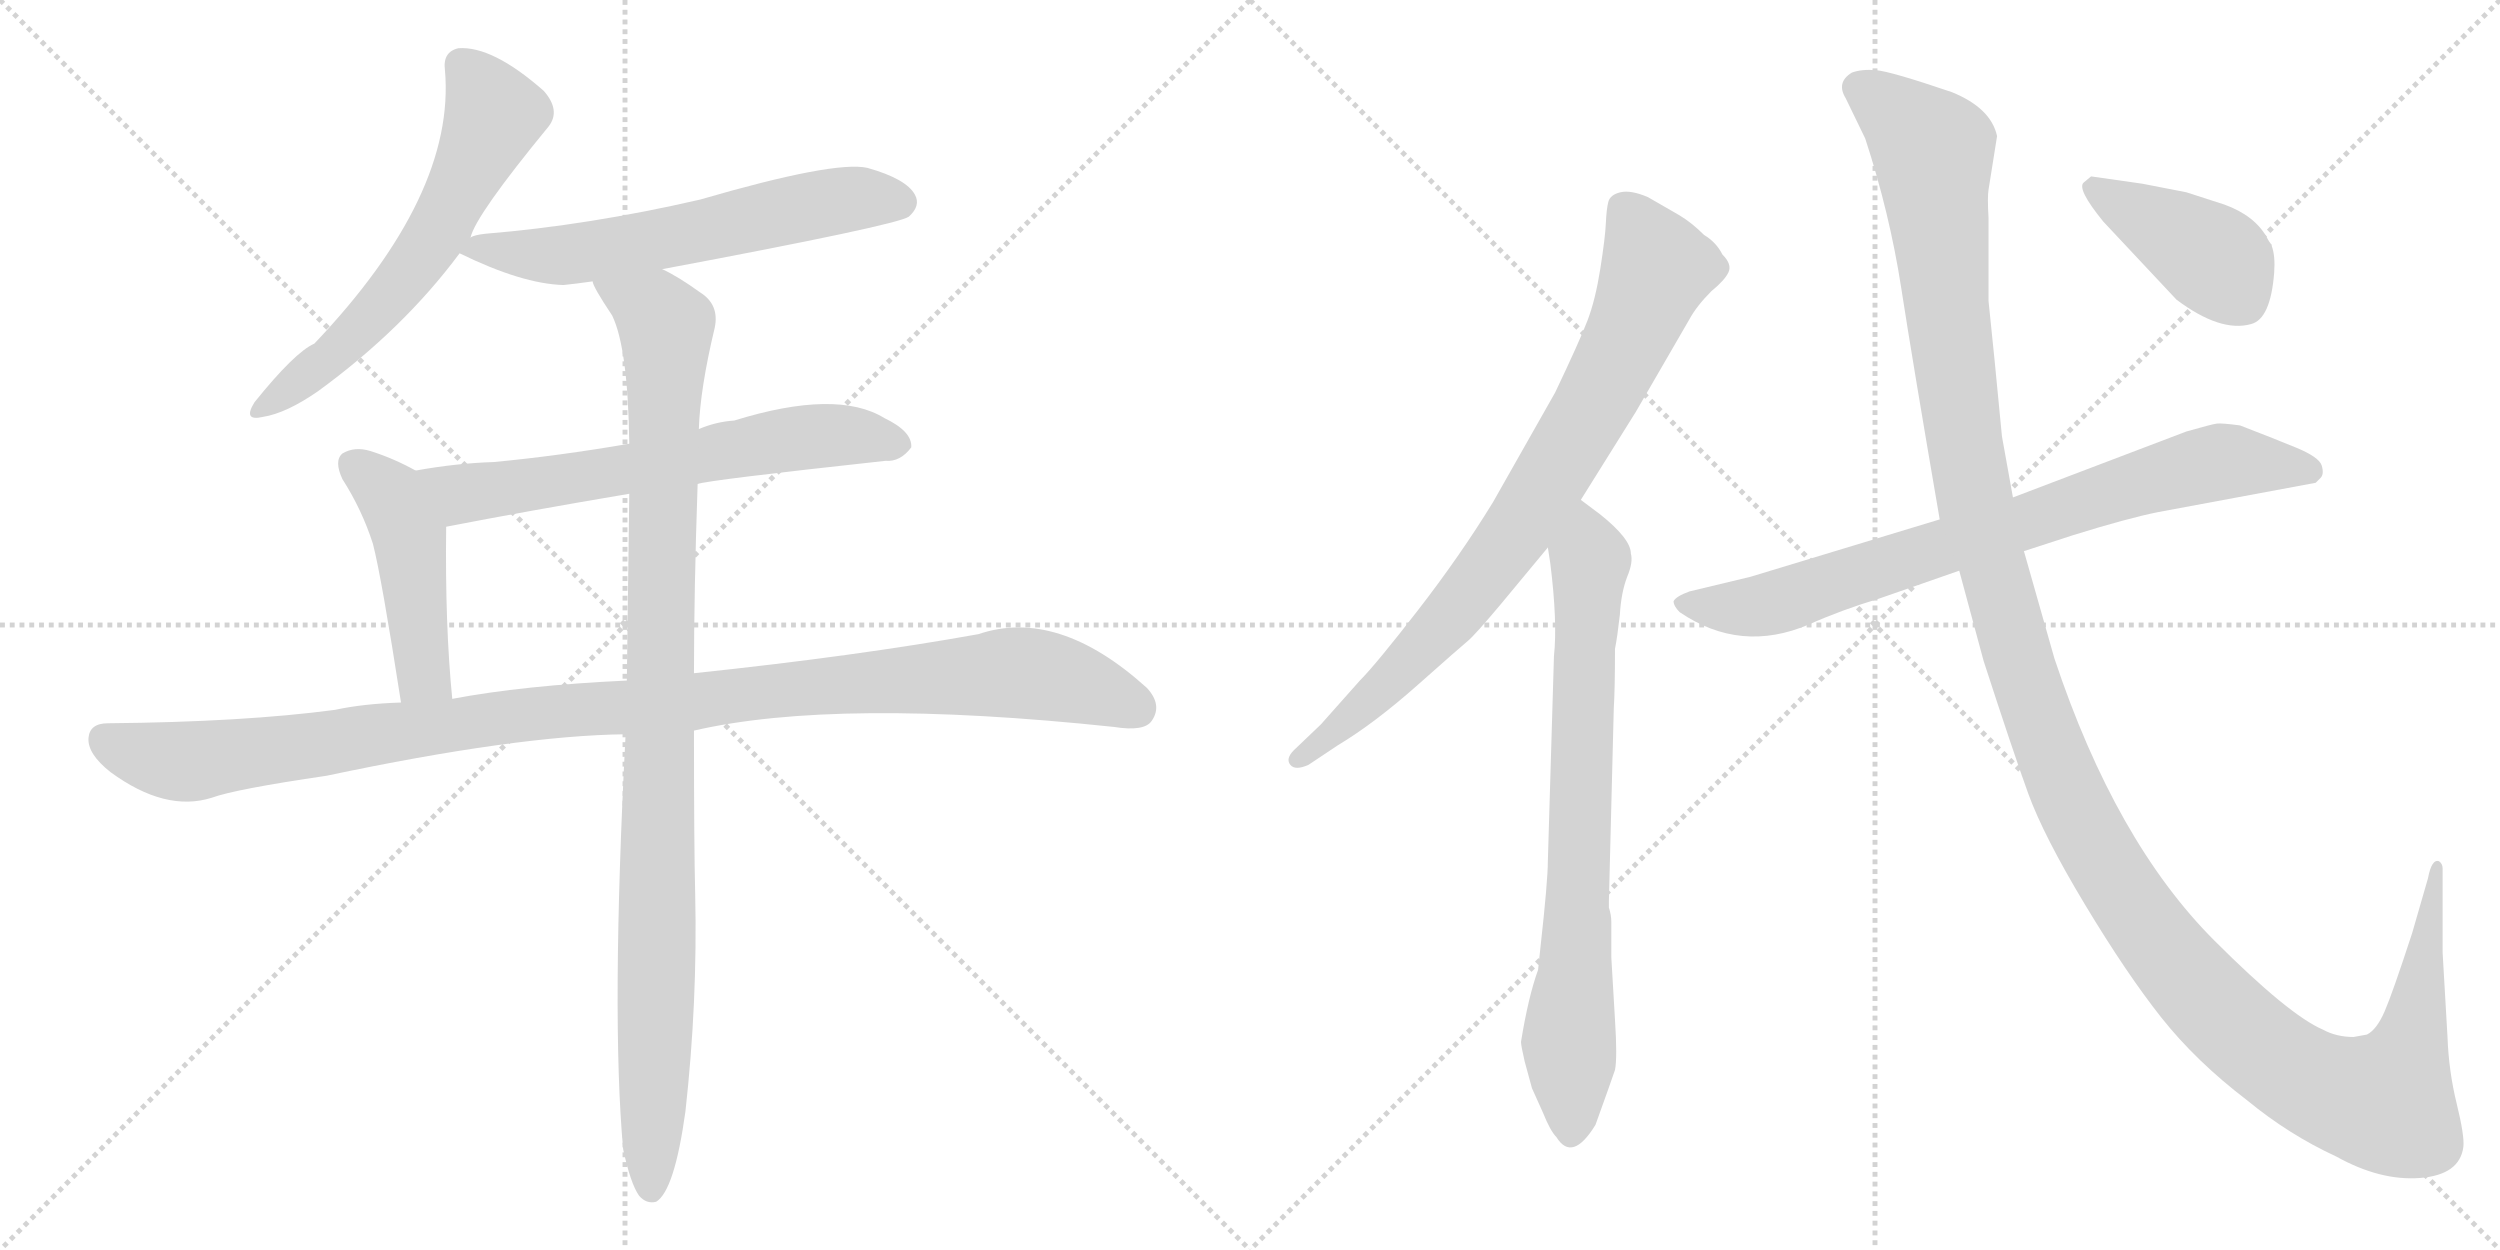 <svg version="1.1" viewBox="0 0 2048 1024" xmlns="http://www.w3.org/2000/svg">
  <g stroke="lightgray" stroke-dasharray="1,1" stroke-width="1" transform="scale(4, 4)">
    <line x1="0" y1="0" x2="256" y2="256"></line>
    <line x1="256" y1="0" x2="0" y2="256"></line>
    <line x1="128" y1="0" x2="128" y2="256"></line>
    <line x1="0" y1="128" x2="256" y2="128"></line>
    <line x1="256" y1="0" x2="512" y2="256"></line>
    <line x1="512" y1="0" x2="256" y2="256"></line>
    <line x1="384" y1="0" x2="384" y2="256"></line>
    <line x1="256" y1="128" x2="512" y2="128"></line>
  </g>
<g transform="scale(1, -1) translate(0, -850)">
   <style type="text/css">
    @keyframes keyframes0 {
      from {
       stroke: black;
       stroke-dashoffset: 612;
       stroke-width: 128;
       }
       67% {
       animation-timing-function: step-end;
       stroke: black;
       stroke-dashoffset: 0;
       stroke-width: 128;
       }
       to {
       stroke: black;
       stroke-width: 1024;
       }
       }
       #make-me-a-hanzi-animation-0 {
         animation: keyframes0 0.748s both;
         animation-delay: 0s;
         animation-timing-function: linear;
       }
    @keyframes keyframes1 {
      from {
       stroke: black;
       stroke-dashoffset: 611;
       stroke-width: 128;
       }
       67% {
       animation-timing-function: step-end;
       stroke: black;
       stroke-dashoffset: 0;
       stroke-width: 128;
       }
       to {
       stroke: black;
       stroke-width: 1024;
       }
       }
       #make-me-a-hanzi-animation-1 {
         animation: keyframes1 0.747s both;
         animation-delay: 0.748s;
         animation-timing-function: linear;
       }
    @keyframes keyframes2 {
      from {
       stroke: black;
       stroke-dashoffset: 652;
       stroke-width: 128;
       }
       68% {
       animation-timing-function: step-end;
       stroke: black;
       stroke-dashoffset: 0;
       stroke-width: 128;
       }
       to {
       stroke: black;
       stroke-width: 1024;
       }
       }
       #make-me-a-hanzi-animation-2 {
         animation: keyframes2 0.781s both;
         animation-delay: 1.495s;
         animation-timing-function: linear;
       }
    @keyframes keyframes3 {
      from {
       stroke: black;
       stroke-dashoffset: 467;
       stroke-width: 128;
       }
       60% {
       animation-timing-function: step-end;
       stroke: black;
       stroke-dashoffset: 0;
       stroke-width: 128;
       }
       to {
       stroke: black;
       stroke-width: 1024;
       }
       }
       #make-me-a-hanzi-animation-3 {
         animation: keyframes3 0.63s both;
         animation-delay: 2.276s;
         animation-timing-function: linear;
       }
    @keyframes keyframes4 {
      from {
       stroke: black;
       stroke-dashoffset: 1114;
       stroke-width: 128;
       }
       78% {
       animation-timing-function: step-end;
       stroke: black;
       stroke-dashoffset: 0;
       stroke-width: 128;
       }
       to {
       stroke: black;
       stroke-width: 1024;
       }
       }
       #make-me-a-hanzi-animation-4 {
         animation: keyframes4 1.157s both;
         animation-delay: 2.906s;
         animation-timing-function: linear;
       }
    @keyframes keyframes5 {
      from {
       stroke: black;
       stroke-dashoffset: 1029;
       stroke-width: 128;
       }
       77% {
       animation-timing-function: step-end;
       stroke: black;
       stroke-dashoffset: 0;
       stroke-width: 128;
       }
       to {
       stroke: black;
       stroke-width: 1024;
       }
       }
       #make-me-a-hanzi-animation-5 {
         animation: keyframes5 1.087s both;
         animation-delay: 4.063s;
         animation-timing-function: linear;
       }
    @keyframes keyframes6 {
      from {
       stroke: black;
       stroke-dashoffset: 814;
       stroke-width: 128;
       }
       73% {
       animation-timing-function: step-end;
       stroke: black;
       stroke-dashoffset: 0;
       stroke-width: 128;
       }
       to {
       stroke: black;
       stroke-width: 1024;
       }
       }
       #make-me-a-hanzi-animation-6 {
         animation: keyframes6 0.912s both;
         animation-delay: 5.15s;
         animation-timing-function: linear;
       }
    @keyframes keyframes7 {
      from {
       stroke: black;
       stroke-dashoffset: 766;
       stroke-width: 128;
       }
       71% {
       animation-timing-function: step-end;
       stroke: black;
       stroke-dashoffset: 0;
       stroke-width: 128;
       }
       to {
       stroke: black;
       stroke-width: 1024;
       }
       }
       #make-me-a-hanzi-animation-7 {
         animation: keyframes7 0.873s both;
         animation-delay: 6.062s;
         animation-timing-function: linear;
       }
    @keyframes keyframes8 {
      from {
       stroke: black;
       stroke-dashoffset: 786;
       stroke-width: 128;
       }
       72% {
       animation-timing-function: step-end;
       stroke: black;
       stroke-dashoffset: 0;
       stroke-width: 128;
       }
       to {
       stroke: black;
       stroke-width: 1024;
       }
       }
       #make-me-a-hanzi-animation-8 {
         animation: keyframes8 0.89s both;
         animation-delay: 6.936s;
         animation-timing-function: linear;
       }
    @keyframes keyframes9 {
      from {
       stroke: black;
       stroke-dashoffset: 1454;
       stroke-width: 128;
       }
       83% {
       animation-timing-function: step-end;
       stroke: black;
       stroke-dashoffset: 0;
       stroke-width: 128;
       }
       to {
       stroke: black;
       stroke-width: 1024;
       }
       }
       #make-me-a-hanzi-animation-9 {
         animation: keyframes9 1.433s both;
         animation-delay: 7.825s;
         animation-timing-function: linear;
       }
    @keyframes keyframes10 {
      from {
       stroke: black;
       stroke-dashoffset: 416;
       stroke-width: 128;
       }
       58% {
       animation-timing-function: step-end;
       stroke: black;
       stroke-dashoffset: 0;
       stroke-width: 128;
       }
       to {
       stroke: black;
       stroke-width: 1024;
       }
       }
       #make-me-a-hanzi-animation-10 {
         animation: keyframes10 0.589s both;
         animation-delay: 9.259s;
         animation-timing-function: linear;
       }
</style>
<path d="M 385.5 655.5 Q 389.5 673.5 449.5 746.5 Q 459.5 759.5 445.5 775.5 Q 403.5 812.5 375.5 810.5 Q 362.5 807.5 364.5 792.5 Q 373.5 690.5 257.5 568.5 Q 241.5 561.5 208.5 520.5 Q 198.5 504.5 215.5 508.5 Q 234.5 511.5 260.5 529.5 Q 330.5 580.5 376.5 642.5 L 385.5 655.5 Z" fill="lightgray"></path> 
<path d="M 542.5 629.5 Q 734.5 665.5 744.5 672.5 Q 754.5 681.5 749.5 690.5 Q 742.5 703.5 710.5 712.5 Q 683.5 718.5 573.5 686.5 Q 482.5 665.5 397.5 658.5 Q 388.5 657.5 385.5 655.5 C 361.5 649.5 361.5 649.5 376.5 642.5 Q 427.5 617.5 461.5 616.5 Q 471.5 617.5 485.5 619.5 L 542.5 629.5 Z" fill="lightgray"></path> 
<path d="M 571.5 453.5 Q 578.5 456.5 725.5 472.5 Q 737.5 471.5 746.5 483.5 Q 747.5 496.5 724.5 507.5 Q 685.5 531.5 601.5 505.5 Q 586.5 504.5 572.5 498.5 L 515.5 486.5 Q 457.5 476.5 404.5 471.5 Q 373.5 470.5 340.5 464.5 C 310.5 459.5 336.5 412.5 365.5 418.5 Q 432.5 431.5 515.5 445.5 L 571.5 453.5 Z" fill="lightgray"></path> 
<path d="M 340.5 464.5 Q 322.5 474.5 303.5 480.5 Q 290.5 484.5 280.5 478.5 Q 273.5 472.5 280.5 457.5 Q 296.5 432.5 305.5 404.5 Q 312.5 377.5 328.5 274.5 C 333.5 244.5 373.5 247.5 370.5 277.5 Q 364.5 337.5 365.5 418.5 C 365.5 448.5 365.5 451.5 340.5 464.5 Z" fill="lightgray"></path> 
<path d="M 568.5 251.5 Q 685.5 278.5 912.5 254.5 Q 937.5 250.5 943.5 259.5 Q 952.5 272.5 939.5 286.5 Q 866.5 352.5 801.5 330.5 Q 701.5 312.5 568.5 298.5 L 513.5 292.5 Q 428.5 288.5 370.5 277.5 L 328.5 274.5 Q 297.5 273.5 274.5 268.5 Q 199.5 258.5 88.5 257.5 Q 73.5 257.5 72.5 245.5 Q 71.5 232.5 90.5 217.5 Q 135.5 184.5 173.5 196.5 Q 192.5 203.5 267.5 214.5 Q 423.5 247.5 512.5 248.5 L 568.5 251.5 Z" fill="lightgray"></path> 
<path d="M 510.5 -91.5 Q 516.5 -119.5 523.5 -129.5 Q 529.5 -136.5 537.5 -134.5 Q 552.5 -125.5 561.5 -60.5 Q 571.5 29.5 569.5 117.5 Q 568.5 156.5 568.5 251.5 L 568.5 298.5 Q 568.5 365.5 571.5 453.5 L 572.5 498.5 Q 573.5 531.5 585.5 581.5 Q 589.5 600.5 573.5 610.5 Q 555.5 623.5 542.5 629.5 C 516.5 644.5 471.5 645.5 485.5 619.5 Q 485.5 615.5 501.5 591.5 Q 514.5 564.5 515.5 486.5 L 515.5 445.5 Q 514.5 376.5 513.5 292.5 L 512.5 248.5 Q 500.5 17.5 510.5 -91.5 Z" fill="lightgray"></path> 
<path d="M 1295.0 440.5 L 1340.0 512.5 L 1384.0 588.5 Q 1390.0 599.5 1402.0 611.5 Q 1413.0 620.5 1416.0 627.0 Q 1419.0 633.5 1411.0 641.5 Q 1406.0 651.5 1396.0 657.5 Q 1386.0 667.5 1376.0 673.5 L 1350.0 688.5 Q 1336.0 694.5 1327.5 692.5 Q 1319.0 690.5 1317.5 684.5 Q 1316.0 678.5 1315.5 667.0 Q 1315.0 655.5 1311.0 630.0 Q 1307.0 604.5 1300.5 587.5 Q 1294.0 570.5 1274.0 528.5 L 1223.0 438.5 Q 1196.0 394.5 1161.5 350.0 Q 1127.0 305.5 1114.0 292.5 L 1082.0 256.5 L 1060.0 235.5 Q 1053.0 228.5 1057.0 223.5 Q 1061.0 218.5 1072.0 223.5 L 1096.0 239.5 Q 1126.0 257.5 1161.5 289.0 Q 1197.0 320.5 1202.5 325.0 Q 1208.0 329.5 1229.0 354.5 L 1268.0 401.5 L 1295.0 440.5 Z" fill="lightgray"></path> 
<path d="M 1262.0 74.5 L 1260.0 55.5 Q 1252.0 33.5 1246.0 -3.5 Q 1246.0 -6.5 1249.0 -19.5 L 1255.0 -41.5 L 1264.0 -61.5 Q 1270.0 -76.5 1275.0 -81.5 Q 1288.0 -102.5 1307.0 -71.5 Q 1320.0 -35.5 1323.0 -26.5 Q 1325.0 -16.5 1323.0 14.5 L 1320.0 65.5 L 1320.0 94.5 Q 1320.0 100.5 1318.0 106.5 L 1318.0 111.5 L 1322.0 269.5 Q 1323.0 285.5 1323.0 318.5 Q 1325.0 328.5 1327.0 346.5 Q 1328.0 364.5 1333.0 377.5 Q 1338.0 389.5 1336.0 396.5 Q 1336.0 408.5 1311.0 428.5 L 1295.0 440.5 C 1271.0 458.5 1264.0 431.5 1268.0 401.5 L 1270.0 388.5 Q 1276.0 340.5 1273.0 312.5 L 1268.0 144.5 Q 1268.0 128.5 1262.0 74.5 Z" fill="lightgray"></path> 
<path d="M 1658.0 398.5 L 1698.0 411.5 Q 1743.0 425.5 1768.0 430.5 L 1897.0 454.5 L 1901.0 458.5 Q 1904.0 461.5 1902.0 468.5 Q 1900.0 475.5 1880.5 483.5 Q 1861.0 491.5 1835.0 501.5 Q 1820.0 503.5 1816.0 503.0 Q 1812.0 502.5 1791.0 496.5 L 1649.0 442.5 L 1589.0 424.5 L 1434.0 377.5 L 1384.0 365.5 Q 1373.0 361.5 1371.0 357.5 Q 1371.0 353.5 1376.0 348.5 Q 1426.0 314.5 1482.0 338.5 Q 1509.0 350.5 1539.0 359.5 L 1605.0 382.5 L 1658.0 398.5 Z" fill="lightgray"></path> 
<path d="M 1928.0 0.5 Q 1914.0 0.5 1903.0 6.5 Q 1875.0 18.5 1814.0 79.5 Q 1733.0 160.5 1683.0 310.5 L 1658.0 398.5 L 1649.0 442.5 L 1640.0 492.5 L 1634.0 554.5 Q 1631.0 583.5 1629.0 603.5 L 1629.0 671.5 Q 1628.0 688.5 1629.0 694.5 L 1636.0 738.5 Q 1631.0 761.5 1599.0 774.5 Q 1549.0 791.5 1537.0 792.5 Q 1525.0 793.5 1517.0 790.5 Q 1504.0 782.5 1512.0 769.5 L 1528.0 736.5 Q 1548.0 675.5 1557.5 614.0 Q 1567.0 552.5 1589.0 424.5 L 1605.0 382.5 L 1625.0 308.5 Q 1649.0 234.5 1661.5 200.0 Q 1674.0 165.5 1708.0 109.0 Q 1742.0 52.5 1770.5 16.5 Q 1799.0 -19.5 1841.0 -51.5 Q 1875.0 -79.5 1914.0 -97.5 Q 1950.0 -117.5 1982.5 -115.0 Q 2015.0 -112.5 2018.0 -89.5 Q 2019.0 -80.5 2012.5 -54.0 Q 2006.0 -27.5 2005.0 0.5 L 2001.0 69.5 L 2001.0 138.5 Q 2001.0 142.5 1998.0 144.5 Q 1992.0 146.5 1989.0 130.5 L 1976.0 85.5 Q 1960.0 36.5 1953.5 21.5 Q 1947.0 6.5 1939.0 2.5 L 1928.0 0.5 Z" fill="lightgray"></path> 
<path d="M 1723.0 668.5 L 1783.0 604.5 Q 1819.0 577.5 1844.0 584.5 Q 1860.0 588.5 1863.0 626.5 Q 1864.0 640.5 1861.0 648.5 L 1861.0 649.5 Q 1859.0 651.5 1857.0 655.5 Q 1847.0 673.5 1822.0 682.5 L 1791.0 692.5 L 1755.0 699.5 L 1713.0 705.5 L 1707.0 700.5 Q 1701.0 695.5 1723.0 668.5 Z" fill="lightgray"></path> 
      <clipPath id="make-me-a-hanzi-clip-0">
      <path d="M 385.5 655.5 Q 389.5 673.5 449.5 746.5 Q 459.5 759.5 445.5 775.5 Q 403.5 812.5 375.5 810.5 Q 362.5 807.5 364.5 792.5 Q 373.5 690.5 257.5 568.5 Q 241.5 561.5 208.5 520.5 Q 198.5 504.5 215.5 508.5 Q 234.5 511.5 260.5 529.5 Q 330.5 580.5 376.5 642.5 L 385.5 655.5 Z" fill="lightgray"></path>
      </clipPath>
      <path clip-path="url(#make-me-a-hanzi-clip-0)" d="M 377.5 796.5 L 404.5 755.5 L 360.5 663.5 L 300.5 586.5 L 269.5 555.5 L 218.5 518.5 " fill="none" id="make-me-a-hanzi-animation-0" stroke-dasharray="484 968" stroke-linecap="round"></path>

      <clipPath id="make-me-a-hanzi-clip-1">
      <path d="M 542.5 629.5 Q 734.5 665.5 744.5 672.5 Q 754.5 681.5 749.5 690.5 Q 742.5 703.5 710.5 712.5 Q 683.5 718.5 573.5 686.5 Q 482.5 665.5 397.5 658.5 Q 388.5 657.5 385.5 655.5 C 361.5 649.5 361.5 649.5 376.5 642.5 Q 427.5 617.5 461.5 616.5 Q 471.5 617.5 485.5 619.5 L 542.5 629.5 Z" fill="lightgray"></path>
      </clipPath>
      <path clip-path="url(#make-me-a-hanzi-clip-1)" d="M 387.5 644.5 L 475.5 642.5 L 691.5 686.5 L 737.5 684.5 " fill="none" id="make-me-a-hanzi-animation-1" stroke-dasharray="483 966" stroke-linecap="round"></path>

      <clipPath id="make-me-a-hanzi-clip-2">
      <path d="M 571.5 453.5 Q 578.5 456.5 725.5 472.5 Q 737.5 471.5 746.5 483.5 Q 747.5 496.5 724.5 507.5 Q 685.5 531.5 601.5 505.5 Q 586.5 504.5 572.5 498.5 L 515.5 486.5 Q 457.5 476.5 404.5 471.5 Q 373.5 470.5 340.5 464.5 C 310.5 459.5 336.5 412.5 365.5 418.5 Q 432.5 431.5 515.5 445.5 L 571.5 453.5 Z" fill="lightgray"></path>
      </clipPath>
      <path clip-path="url(#make-me-a-hanzi-clip-2)" d="M 347.5 461.5 L 381.5 445.5 L 667.5 493.5 L 735.5 485.5 " fill="none" id="make-me-a-hanzi-animation-2" stroke-dasharray="524 1048" stroke-linecap="round"></path>

      <clipPath id="make-me-a-hanzi-clip-3">
      <path d="M 340.5 464.5 Q 322.5 474.5 303.5 480.5 Q 290.5 484.5 280.5 478.5 Q 273.5 472.5 280.5 457.5 Q 296.5 432.5 305.5 404.5 Q 312.5 377.5 328.5 274.5 C 333.5 244.5 373.5 247.5 370.5 277.5 Q 364.5 337.5 365.5 418.5 C 365.5 448.5 365.5 451.5 340.5 464.5 Z" fill="lightgray"></path>
      </clipPath>
      <path clip-path="url(#make-me-a-hanzi-clip-3)" d="M 289.5 469.5 L 320.5 443.5 L 330.5 421.5 L 344.5 309.5 L 348.5 296.5 L 363.5 283.5 " fill="none" id="make-me-a-hanzi-animation-3" stroke-dasharray="339 678" stroke-linecap="round"></path>

      <clipPath id="make-me-a-hanzi-clip-4">
      <path d="M 568.5 251.5 Q 685.5 278.5 912.5 254.5 Q 937.5 250.5 943.5 259.5 Q 952.5 272.5 939.5 286.5 Q 866.5 352.5 801.5 330.5 Q 701.5 312.5 568.5 298.5 L 513.5 292.5 Q 428.5 288.5 370.5 277.5 L 328.5 274.5 Q 297.5 273.5 274.5 268.5 Q 199.5 258.5 88.5 257.5 Q 73.5 257.5 72.5 245.5 Q 71.5 232.5 90.5 217.5 Q 135.5 184.5 173.5 196.5 Q 192.5 203.5 267.5 214.5 Q 423.5 247.5 512.5 248.5 L 568.5 251.5 Z" fill="lightgray"></path>
      </clipPath>
      <path clip-path="url(#make-me-a-hanzi-clip-4)" d="M 85.5 244.5 L 111.5 232.5 L 160.5 226.5 L 453.5 267.5 L 817.5 298.5 L 874.5 292.5 L 931.5 269.5 " fill="none" id="make-me-a-hanzi-animation-4" stroke-dasharray="986 1972" stroke-linecap="round"></path>

      <clipPath id="make-me-a-hanzi-clip-5">
      <path d="M 510.5 -91.5 Q 516.5 -119.5 523.5 -129.5 Q 529.5 -136.5 537.5 -134.5 Q 552.5 -125.5 561.5 -60.5 Q 571.5 29.5 569.5 117.5 Q 568.5 156.5 568.5 251.5 L 568.5 298.5 Q 568.5 365.5 571.5 453.5 L 572.5 498.5 Q 573.5 531.5 585.5 581.5 Q 589.5 600.5 573.5 610.5 Q 555.5 623.5 542.5 629.5 C 516.5 644.5 471.5 645.5 485.5 619.5 Q 485.5 615.5 501.5 591.5 Q 514.5 564.5 515.5 486.5 L 515.5 445.5 Q 514.5 376.5 513.5 292.5 L 512.5 248.5 Q 500.5 17.5 510.5 -91.5 Z" fill="lightgray"></path>
      </clipPath>
      <path clip-path="url(#make-me-a-hanzi-clip-5)" d="M 492.5 619.5 L 538.5 592.5 L 546.5 581.5 L 533.5 -124.5 " fill="none" id="make-me-a-hanzi-animation-5" stroke-dasharray="901 1802" stroke-linecap="round"></path>

      <clipPath id="make-me-a-hanzi-clip-6">
      <path d="M 1295.0 440.5 L 1340.0 512.5 L 1384.0 588.5 Q 1390.0 599.5 1402.0 611.5 Q 1413.0 620.5 1416.0 627.0 Q 1419.0 633.5 1411.0 641.5 Q 1406.0 651.5 1396.0 657.5 Q 1386.0 667.5 1376.0 673.5 L 1350.0 688.5 Q 1336.0 694.5 1327.5 692.5 Q 1319.0 690.5 1317.5 684.5 Q 1316.0 678.5 1315.5 667.0 Q 1315.0 655.5 1311.0 630.0 Q 1307.0 604.5 1300.5 587.5 Q 1294.0 570.5 1274.0 528.5 L 1223.0 438.5 Q 1196.0 394.5 1161.5 350.0 Q 1127.0 305.5 1114.0 292.5 L 1082.0 256.5 L 1060.0 235.5 Q 1053.0 228.5 1057.0 223.5 Q 1061.0 218.5 1072.0 223.5 L 1096.0 239.5 Q 1126.0 257.5 1161.5 289.0 Q 1197.0 320.5 1202.5 325.0 Q 1208.0 329.5 1229.0 354.5 L 1268.0 401.5 L 1295.0 440.5 Z" fill="lightgray"></path>
      </clipPath>
      <path clip-path="url(#make-me-a-hanzi-clip-6)" d="M 1330.0 678.5 L 1357.0 630.5 L 1335.0 574.5 L 1295.0 499.5 L 1242.0 413.5 L 1194.0 351.5 L 1134.0 286.5 L 1065.0 228.5 " fill="none" id="make-me-a-hanzi-animation-6" stroke-dasharray="686 1372" stroke-linecap="round"></path>

      <clipPath id="make-me-a-hanzi-clip-7">
      <path d="M 1262.0 74.5 L 1260.0 55.5 Q 1252.0 33.5 1246.0 -3.5 Q 1246.0 -6.5 1249.0 -19.5 L 1255.0 -41.5 L 1264.0 -61.5 Q 1270.0 -76.5 1275.0 -81.5 Q 1288.0 -102.5 1307.0 -71.5 Q 1320.0 -35.5 1323.0 -26.5 Q 1325.0 -16.5 1323.0 14.5 L 1320.0 65.5 L 1320.0 94.5 Q 1320.0 100.5 1318.0 106.5 L 1318.0 111.5 L 1322.0 269.5 Q 1323.0 285.5 1323.0 318.5 Q 1325.0 328.5 1327.0 346.5 Q 1328.0 364.5 1333.0 377.5 Q 1338.0 389.5 1336.0 396.5 Q 1336.0 408.5 1311.0 428.5 L 1295.0 440.5 C 1271.0 458.5 1264.0 431.5 1268.0 401.5 L 1270.0 388.5 Q 1276.0 340.5 1273.0 312.5 L 1268.0 144.5 Q 1268.0 128.5 1262.0 74.5 Z" fill="lightgray"></path>
      </clipPath>
      <path clip-path="url(#make-me-a-hanzi-clip-7)" d="M 1294.0 431.5 L 1303.0 391.5 L 1286.0 -77.5 " fill="none" id="make-me-a-hanzi-animation-7" stroke-dasharray="638 1276" stroke-linecap="round"></path>

      <clipPath id="make-me-a-hanzi-clip-8">
      <path d="M 1658.0 398.5 L 1698.0 411.5 Q 1743.0 425.5 1768.0 430.5 L 1897.0 454.5 L 1901.0 458.5 Q 1904.0 461.5 1902.0 468.5 Q 1900.0 475.5 1880.5 483.5 Q 1861.0 491.5 1835.0 501.5 Q 1820.0 503.5 1816.0 503.0 Q 1812.0 502.5 1791.0 496.5 L 1649.0 442.5 L 1589.0 424.5 L 1434.0 377.5 L 1384.0 365.5 Q 1373.0 361.5 1371.0 357.5 Q 1371.0 353.5 1376.0 348.5 Q 1426.0 314.5 1482.0 338.5 Q 1509.0 350.5 1539.0 359.5 L 1605.0 382.5 L 1658.0 398.5 Z" fill="lightgray"></path>
      </clipPath>
      <path clip-path="url(#make-me-a-hanzi-clip-8)" d="M 1380.0 356.5 L 1404.0 351.5 L 1453.0 355.5 L 1807.0 469.5 L 1831.0 472.5 L 1891.0 464.5 " fill="none" id="make-me-a-hanzi-animation-8" stroke-dasharray="658 1316" stroke-linecap="round"></path>

      <clipPath id="make-me-a-hanzi-clip-9">
      <path d="M 1928.0 0.5 Q 1914.0 0.5 1903.0 6.5 Q 1875.0 18.5 1814.0 79.5 Q 1733.0 160.5 1683.0 310.5 L 1658.0 398.5 L 1649.0 442.5 L 1640.0 492.5 L 1634.0 554.5 Q 1631.0 583.5 1629.0 603.5 L 1629.0 671.5 Q 1628.0 688.5 1629.0 694.5 L 1636.0 738.5 Q 1631.0 761.5 1599.0 774.5 Q 1549.0 791.5 1537.0 792.5 Q 1525.0 793.5 1517.0 790.5 Q 1504.0 782.5 1512.0 769.5 L 1528.0 736.5 Q 1548.0 675.5 1557.5 614.0 Q 1567.0 552.5 1589.0 424.5 L 1605.0 382.5 L 1625.0 308.5 Q 1649.0 234.5 1661.5 200.0 Q 1674.0 165.5 1708.0 109.0 Q 1742.0 52.5 1770.5 16.5 Q 1799.0 -19.5 1841.0 -51.5 Q 1875.0 -79.5 1914.0 -97.5 Q 1950.0 -117.5 1982.5 -115.0 Q 2015.0 -112.5 2018.0 -89.5 Q 2019.0 -80.5 2012.5 -54.0 Q 2006.0 -27.5 2005.0 0.5 L 2001.0 69.5 L 2001.0 138.5 Q 2001.0 142.5 1998.0 144.5 Q 1992.0 146.5 1989.0 130.5 L 1976.0 85.5 Q 1960.0 36.5 1953.5 21.5 Q 1947.0 6.5 1939.0 2.5 L 1928.0 0.5 Z" fill="lightgray"></path>
      </clipPath>
      <path clip-path="url(#make-me-a-hanzi-clip-9)" d="M 1522.0 778.5 L 1562.0 749.5 L 1584.0 724.5 L 1595.0 593.5 L 1620.0 428.5 L 1688.0 214.5 L 1759.0 89.5 L 1849.0 -7.5 L 1905.0 -42.5 L 1954.0 -53.5 L 1974.0 -8.5 L 1997.0 140.5 " fill="none" id="make-me-a-hanzi-animation-9" stroke-dasharray="1326 2652" stroke-linecap="round"></path>

      <clipPath id="make-me-a-hanzi-clip-10">
      <path d="M 1723.0 668.5 L 1783.0 604.5 Q 1819.0 577.5 1844.0 584.5 Q 1860.0 588.5 1863.0 626.5 Q 1864.0 640.5 1861.0 648.5 L 1861.0 649.5 Q 1859.0 651.5 1857.0 655.5 Q 1847.0 673.5 1822.0 682.5 L 1791.0 692.5 L 1755.0 699.5 L 1713.0 705.5 L 1707.0 700.5 Q 1701.0 695.5 1723.0 668.5 Z" fill="lightgray"></path>
      </clipPath>
      <path clip-path="url(#make-me-a-hanzi-clip-10)" d="M 1716.0 696.5 L 1820.0 632.5 L 1854.0 649.5 " fill="none" id="make-me-a-hanzi-animation-10" stroke-dasharray="288 576" stroke-linecap="round"></path>

</g>
</svg>
